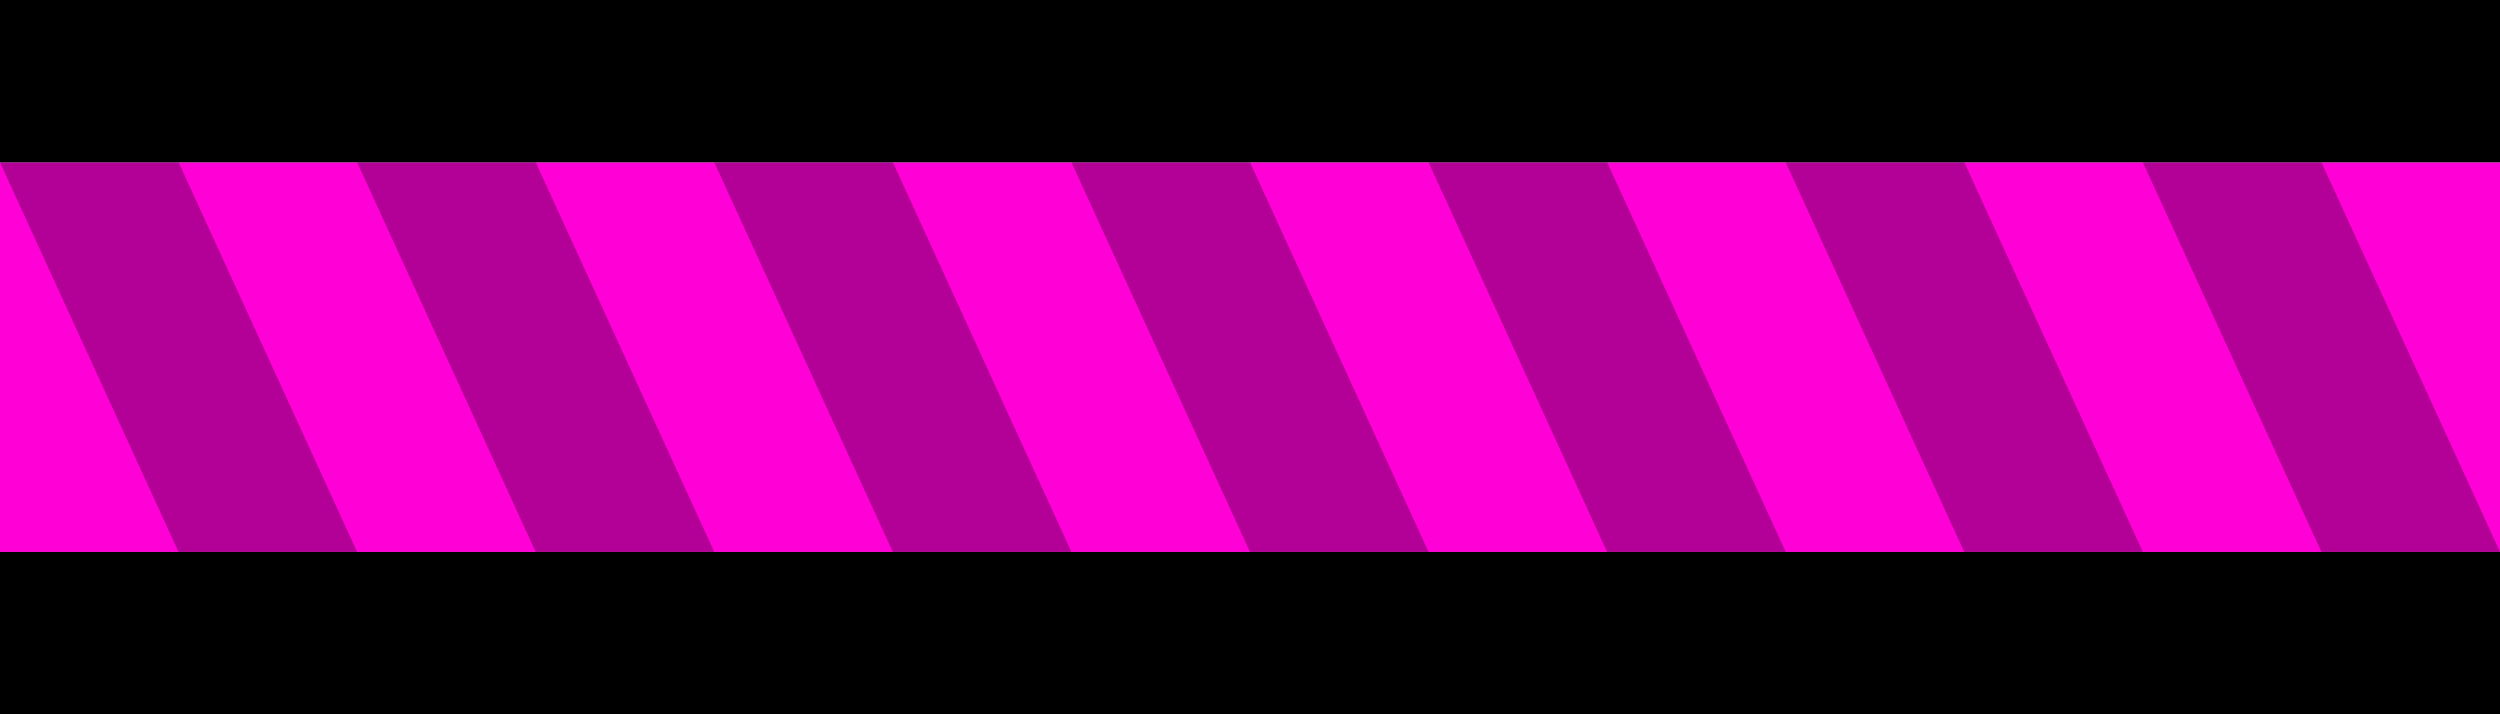 <svg width="77" height="22" viewBox="0 0 77 22" fill="none" xmlns="http://www.w3.org/2000/svg">
<path d="M7.43094e-07 17L2.18557e-07 5L77 5V17L7.43094e-07 17Z" fill="#FF00D6"/>
<path d="M71.5 17L66 5H71.5L77 17H71.5Z" fill="black" fill-opacity="0.3"/>
<path d="M60.5 17L55 5H60.5L66 17H60.5Z" fill="black" fill-opacity="0.3"/>
<path d="M49.5 17L44 5H49.5L55 17H49.5Z" fill="black" fill-opacity="0.3"/>
<path d="M38.5 17L33 5H38.5L44 17H38.5Z" fill="black" fill-opacity="0.3"/>
<path d="M27.5 17L22 5H27.5L33 17H27.5Z" fill="black" fill-opacity="0.3"/>
<path d="M16.5 17L11 5H16.5L22 17H16.5Z" fill="black" fill-opacity="0.3"/>
<path d="M5.5 17L2.18557e-07 5H5.5L11 17H5.5Z" fill="black" fill-opacity="0.3"/>
<path d="M9.6165e-07 22L7.43094e-07 17L77 17V22L9.6165e-07 22Z" fill="black"/>
<path d="M2.18557e-07 5L0 3.36578e-06L77 0V5L2.18557e-07 5Z" fill="black"/>
</svg>
